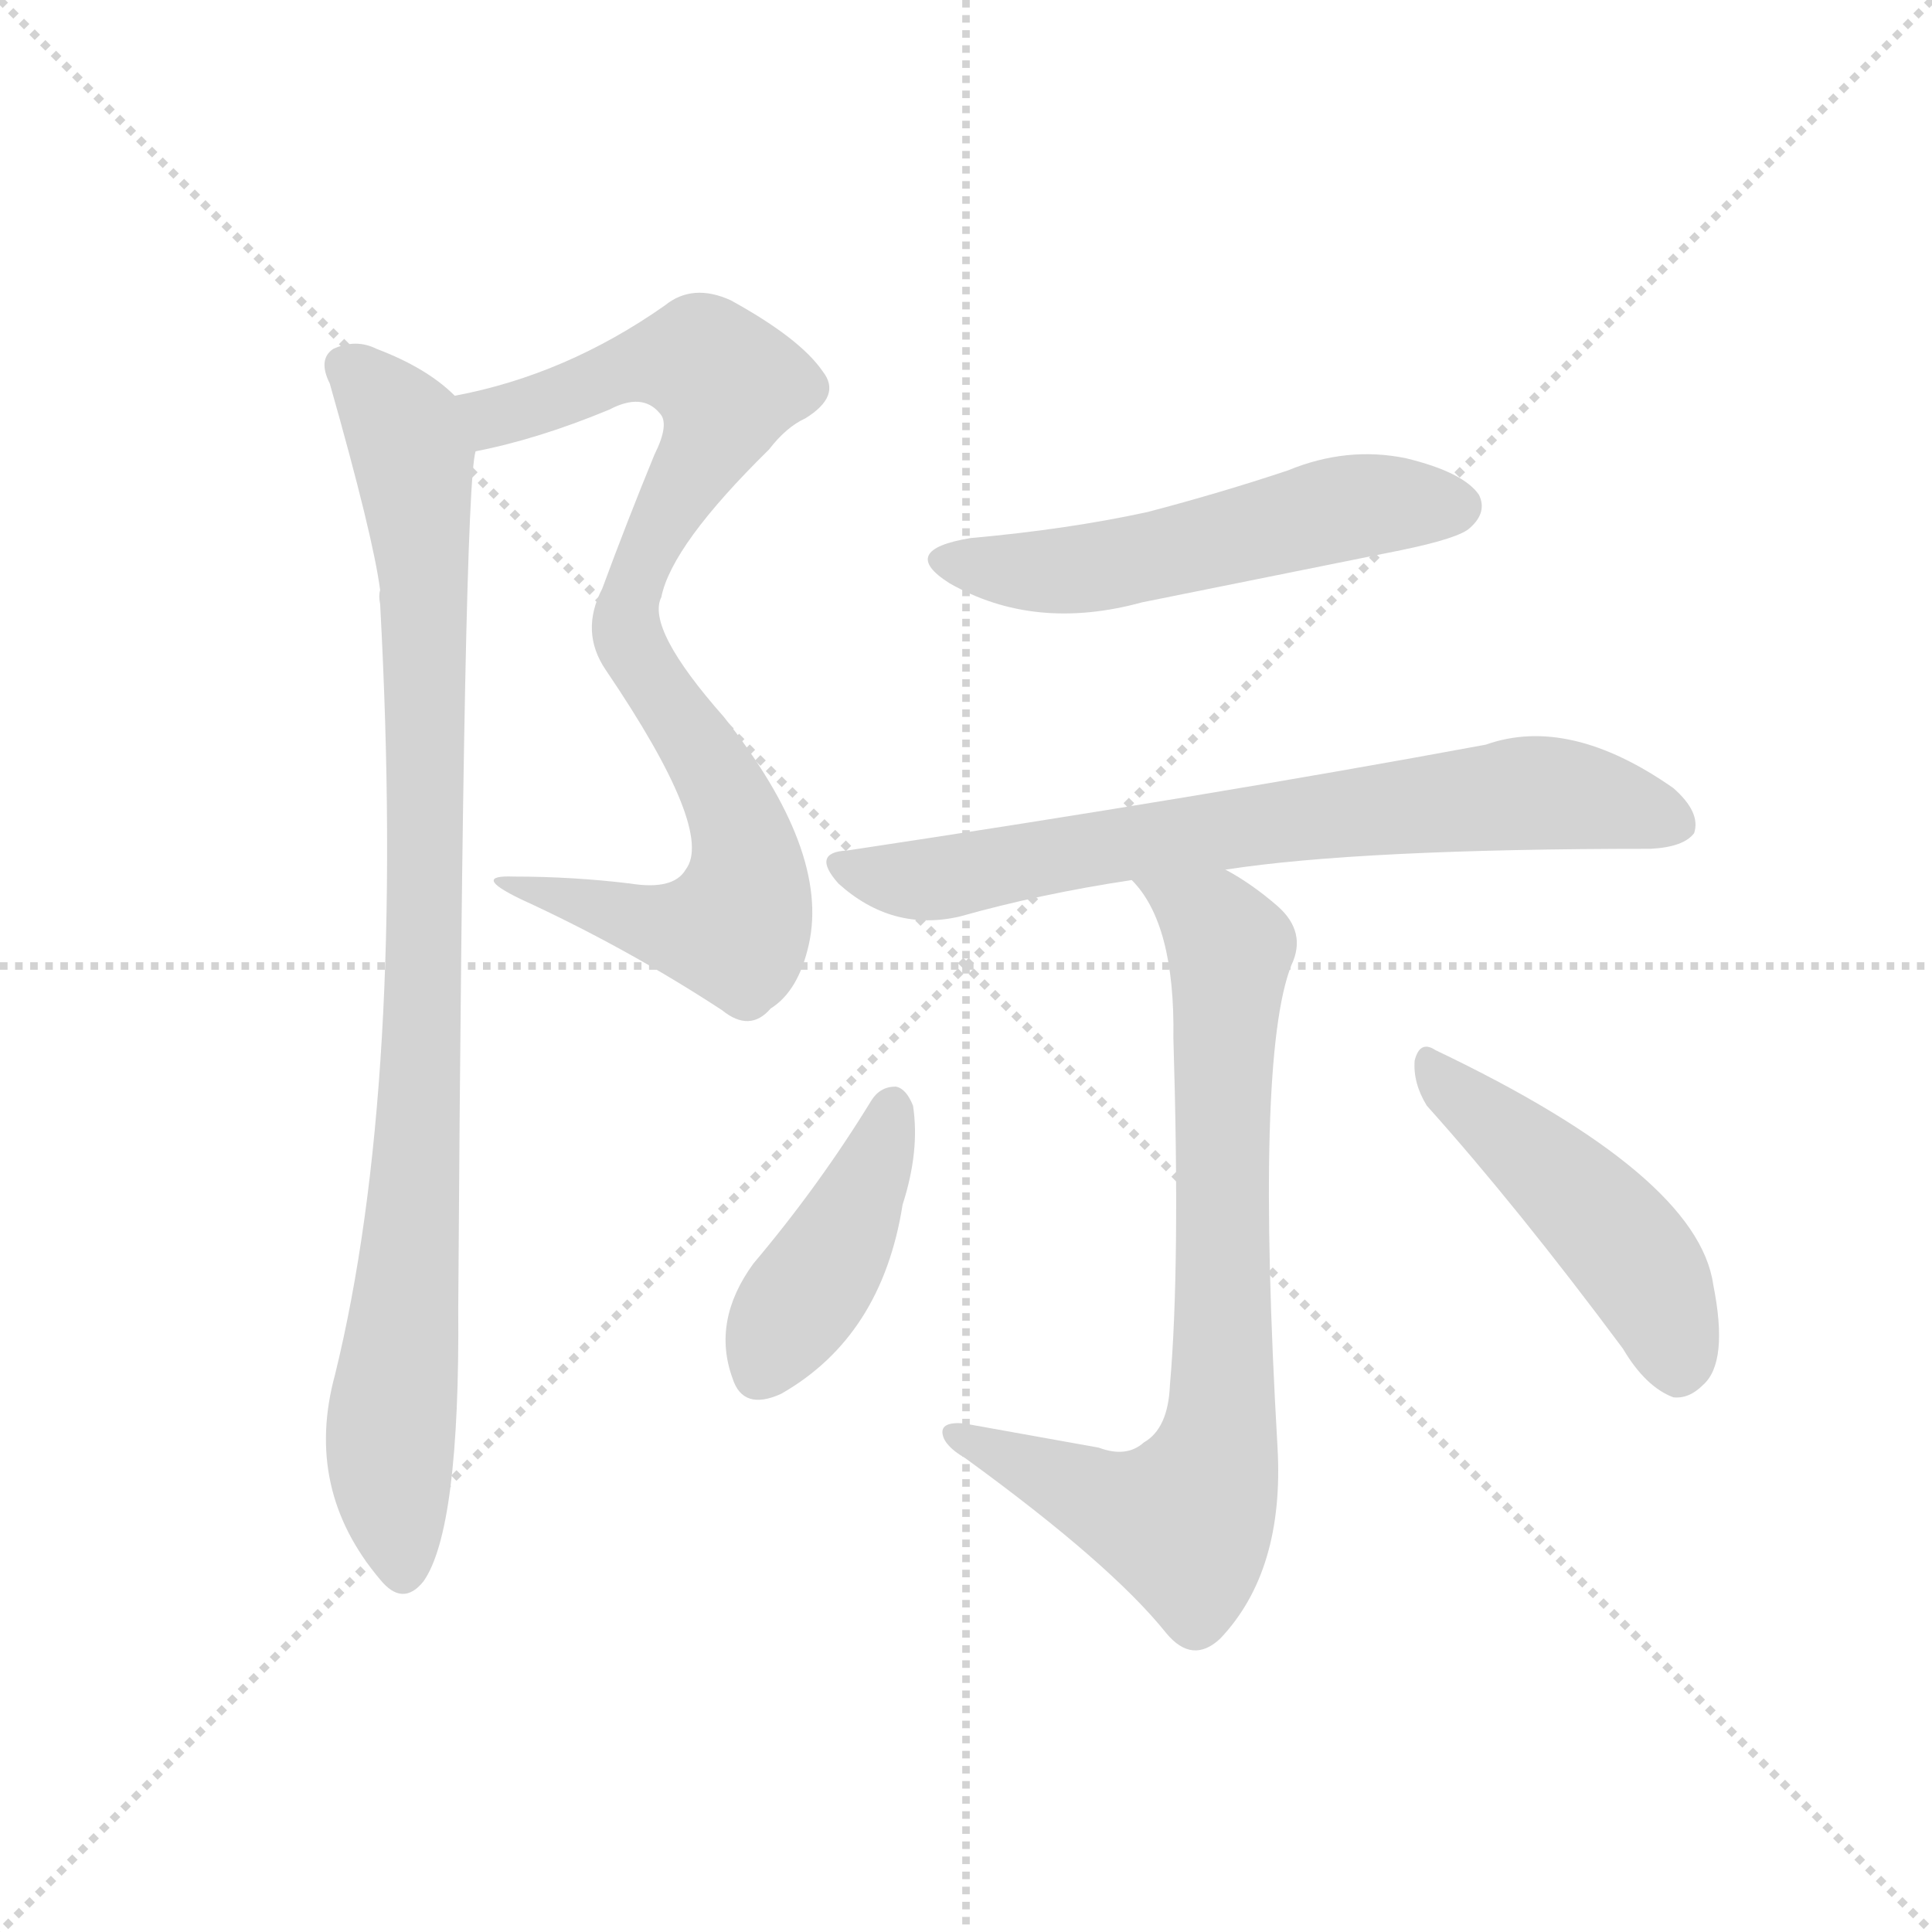 <svg version="1.1" viewBox="0 0 1024 1024" xmlns="http://www.w3.org/2000/svg">
  <g stroke="lightgray" stroke-dasharray="1,1" stroke-width="1" transform="scale(4, 4)">
    <line x1="0" y1="0" x2="256" y2="256"></line>
    <line x1="256" y1="0" x2="0" y2="256"></line>
    <line x1="128" y1="0" x2="128" y2="256"></line>
    <line x1="0" y1="128" x2="256" y2="128"></line>
  </g>
  <g transform="scale(0.92, -0.92) translate(60, -900)">
    <style type="text/css">
      
        @keyframes keyframes0 {
          from {
            stroke: blue;
            stroke-dashoffset: 887;
            stroke-width: 128;
          }
          74% {
            animation-timing-function: step-end;
            stroke: blue;
            stroke-dashoffset: 0;
            stroke-width: 128;
          }
          to {
            stroke: black;
            stroke-width: 1024;
          }
        }
        #make-me-a-hanzi-animation-0 {
          animation: keyframes0 0.972s both;
          animation-delay: 0s;
          animation-timing-function: linear;
        }
      
        @keyframes keyframes1 {
          from {
            stroke: blue;
            stroke-dashoffset: 962;
            stroke-width: 128;
          }
          76% {
            animation-timing-function: step-end;
            stroke: blue;
            stroke-dashoffset: 0;
            stroke-width: 128;
          }
          to {
            stroke: black;
            stroke-width: 1024;
          }
        }
        #make-me-a-hanzi-animation-1 {
          animation: keyframes1 1.033s both;
          animation-delay: 0.972s;
          animation-timing-function: linear;
        }
      
        @keyframes keyframes2 {
          from {
            stroke: blue;
            stroke-dashoffset: 551;
            stroke-width: 128;
          }
          64% {
            animation-timing-function: step-end;
            stroke: blue;
            stroke-dashoffset: 0;
            stroke-width: 128;
          }
          to {
            stroke: black;
            stroke-width: 1024;
          }
        }
        #make-me-a-hanzi-animation-2 {
          animation: keyframes2 0.698s both;
          animation-delay: 2.005s;
          animation-timing-function: linear;
        }
      
        @keyframes keyframes3 {
          from {
            stroke: blue;
            stroke-dashoffset: 744;
            stroke-width: 128;
          }
          71% {
            animation-timing-function: step-end;
            stroke: blue;
            stroke-dashoffset: 0;
            stroke-width: 128;
          }
          to {
            stroke: black;
            stroke-width: 1024;
          }
        }
        #make-me-a-hanzi-animation-3 {
          animation: keyframes3 0.855s both;
          animation-delay: 2.703s;
          animation-timing-function: linear;
        }
      
        @keyframes keyframes4 {
          from {
            stroke: blue;
            stroke-dashoffset: 796;
            stroke-width: 128;
          }
          72% {
            animation-timing-function: step-end;
            stroke: blue;
            stroke-dashoffset: 0;
            stroke-width: 128;
          }
          to {
            stroke: black;
            stroke-width: 1024;
          }
        }
        #make-me-a-hanzi-animation-4 {
          animation: keyframes4 0.898s both;
          animation-delay: 3.559s;
          animation-timing-function: linear;
        }
      
        @keyframes keyframes5 {
          from {
            stroke: blue;
            stroke-dashoffset: 427;
            stroke-width: 128;
          }
          58% {
            animation-timing-function: step-end;
            stroke: blue;
            stroke-dashoffset: 0;
            stroke-width: 128;
          }
          to {
            stroke: black;
            stroke-width: 1024;
          }
        }
        #make-me-a-hanzi-animation-5 {
          animation: keyframes5 0.597s both;
          animation-delay: 4.456s;
          animation-timing-function: linear;
        }
      
        @keyframes keyframes6 {
          from {
            stroke: blue;
            stroke-dashoffset: 484;
            stroke-width: 128;
          }
          61% {
            animation-timing-function: step-end;
            stroke: blue;
            stroke-dashoffset: 0;
            stroke-width: 128;
          }
          to {
            stroke: black;
            stroke-width: 1024;
          }
        }
        #make-me-a-hanzi-animation-6 {
          animation: keyframes6 0.644s both;
          animation-delay: 5.054s;
          animation-timing-function: linear;
        }
      
    </style>
    
      <path d="M 214 640 Q 250 647 291 664 Q 310 674 320 662 Q 326 656 317 638 Q 301 599 287 561 Q 274 536 289 514 Q 352 421 335 399 Q 328 387 303 391 Q 270 395 236 395 Q 211 396 240 382 Q 301 354 356 318 Q 372 305 384 319 Q 400 329 406 356 Q 418 410 357 487 Q 312 538 321 556 Q 327 586 383 641 Q 393 654 404 659 Q 425 672 414 686 Q 401 705 361 727 Q 339 737 323 724 Q 266 684 202 672 C 173 665 185 633 214 640 Z" fill="lightgray"></path>
    
      <path d="M 202 672 Q 186 688 157 699 Q 145 705 132 699 Q 123 693 130 679 Q 155 591 159 560 Q 158 557 159 552 Q 174 275 133 108 Q 115 42 159 -10 Q 172 -26 184 -11 Q 205 19 204 146 Q 207 618 214 640 C 216 661 216 661 202 672 Z" fill="lightgray"></path>
    
      <path d="M 499 590 Q 457 583 487 564 Q 536 536 598 553 L 747 583 Q 781 590 787 596 Q 797 605 792 615 Q 783 628 750 636 Q 716 643 682 629 Q 643 616 601 605 Q 555 595 499 590 Z" fill="lightgray"></path>
    
      <path d="M 646 399 Q 724 411 891 411 Q 910 412 916 420 Q 920 432 904 446 Q 844 488 796 471 Q 634 441 428 410 Q 407 409 423 391 Q 454 363 493 372 Q 539 385 592 393 L 646 399 Z" fill="lightgray"></path>
    
      <path d="M 573 66 L 495 80 Q 482 81 483 74 Q 484 67 496 60 Q 580 -1 612 -41 Q 627 -59 643 -44 Q 680 -5 676 66 Q 663 291 684 344 Q 693 363 676 378 Q 661 391 646 399 C 620 415 574 417 592 393 Q 617 368 616 302 Q 620 170 614 102 Q 613 77 599 69 Q 589 60 573 66 Z" fill="lightgray"></path>
    
      <path d="M 442 266 Q 412 217 374 172 Q 350 139 362 106 Q 368 87 390 97 Q 448 130 460 206 Q 470 237 466 263 Q 462 273 456 274 Q 447 274 442 266 Z" fill="lightgray"></path>
    
      <path d="M 762 263 Q 814 205 875 123 Q 888 101 904 95 Q 913 94 921 102 Q 936 115 927 160 Q 918 223 767 295 Q 758 301 755 289 Q 754 276 762 263 Z" fill="lightgray"></path>
    
    
      <clipPath id="make-me-a-hanzi-clip-0">
        <path d="M 214 640 Q 250 647 291 664 Q 310 674 320 662 Q 326 656 317 638 Q 301 599 287 561 Q 274 536 289 514 Q 352 421 335 399 Q 328 387 303 391 Q 270 395 236 395 Q 211 396 240 382 Q 301 354 356 318 Q 372 305 384 319 Q 400 329 406 356 Q 418 410 357 487 Q 312 538 321 556 Q 327 586 383 641 Q 393 654 404 659 Q 425 672 414 686 Q 401 705 361 727 Q 339 737 323 724 Q 266 684 202 672 C 173 665 185 633 214 640 Z"></path>
      </clipPath>
      <path clip-path="url(#make-me-a-hanzi-clip-0)" d="M 210 669 L 228 661 L 316 692 L 345 692 L 360 678 L 354 654 L 321 599 L 300 547 L 311 512 L 363 433 L 370 405 L 368 375 L 359 365 L 324 366 L 243 390" fill="none" id="make-me-a-hanzi-animation-0" stroke-dasharray="759 1518" stroke-linecap="round"></path>
    
      <clipPath id="make-me-a-hanzi-clip-1">
        <path d="M 202 672 Q 186 688 157 699 Q 145 705 132 699 Q 123 693 130 679 Q 155 591 159 560 Q 158 557 159 552 Q 174 275 133 108 Q 115 42 159 -10 Q 172 -26 184 -11 Q 205 19 204 146 Q 207 618 214 640 C 216 661 216 661 202 672 Z"></path>
      </clipPath>
      <path clip-path="url(#make-me-a-hanzi-clip-1)" d="M 141 688 L 173 652 L 184 574 L 184 299 L 179 191 L 165 80 L 172 -4" fill="none" id="make-me-a-hanzi-animation-1" stroke-dasharray="834 1668" stroke-linecap="round"></path>
    
      <clipPath id="make-me-a-hanzi-clip-2">
        <path d="M 499 590 Q 457 583 487 564 Q 536 536 598 553 L 747 583 Q 781 590 787 596 Q 797 605 792 615 Q 783 628 750 636 Q 716 643 682 629 Q 643 616 601 605 Q 555 595 499 590 Z"></path>
      </clipPath>
      <path clip-path="url(#make-me-a-hanzi-clip-2)" d="M 490 579 L 501 573 L 555 571 L 719 608 L 779 608" fill="none" id="make-me-a-hanzi-animation-2" stroke-dasharray="423 846" stroke-linecap="round"></path>
    
      <clipPath id="make-me-a-hanzi-clip-3">
        <path d="M 646 399 Q 724 411 891 411 Q 910 412 916 420 Q 920 432 904 446 Q 844 488 796 471 Q 634 441 428 410 Q 407 409 423 391 Q 454 363 493 372 Q 539 385 592 393 L 646 399 Z"></path>
      </clipPath>
      <path clip-path="url(#make-me-a-hanzi-clip-3)" d="M 425 401 L 482 394 L 603 417 L 820 443 L 853 441 L 906 425" fill="none" id="make-me-a-hanzi-animation-3" stroke-dasharray="616 1232" stroke-linecap="round"></path>
    
      <clipPath id="make-me-a-hanzi-clip-4">
        <path d="M 573 66 L 495 80 Q 482 81 483 74 Q 484 67 496 60 Q 580 -1 612 -41 Q 627 -59 643 -44 Q 680 -5 676 66 Q 663 291 684 344 Q 693 363 676 378 Q 661 391 646 399 C 620 415 574 417 592 393 Q 617 368 616 302 Q 620 170 614 102 Q 613 77 599 69 Q 589 60 573 66 Z"></path>
      </clipPath>
      <path clip-path="url(#make-me-a-hanzi-clip-4)" d="M 599 391 L 639 368 L 649 353 L 644 293 L 645 101 L 639 57 L 622 23 L 581 33 L 491 74" fill="none" id="make-me-a-hanzi-animation-4" stroke-dasharray="668 1336" stroke-linecap="round"></path>
    
      <clipPath id="make-me-a-hanzi-clip-5">
        <path d="M 442 266 Q 412 217 374 172 Q 350 139 362 106 Q 368 87 390 97 Q 448 130 460 206 Q 470 237 466 263 Q 462 273 456 274 Q 447 274 442 266 Z"></path>
      </clipPath>
      <path clip-path="url(#make-me-a-hanzi-clip-5)" d="M 455 263 L 427 190 L 379 110" fill="none" id="make-me-a-hanzi-animation-5" stroke-dasharray="299 598" stroke-linecap="round"></path>
    
      <clipPath id="make-me-a-hanzi-clip-6">
        <path d="M 762 263 Q 814 205 875 123 Q 888 101 904 95 Q 913 94 921 102 Q 936 115 927 160 Q 918 223 767 295 Q 758 301 755 289 Q 754 276 762 263 Z"></path>
      </clipPath>
      <path clip-path="url(#make-me-a-hanzi-clip-6)" d="M 765 283 L 820 238 L 884 172 L 898 145 L 906 111" fill="none" id="make-me-a-hanzi-animation-6" stroke-dasharray="356 712" stroke-linecap="round"></path>
    
  </g>
</svg>